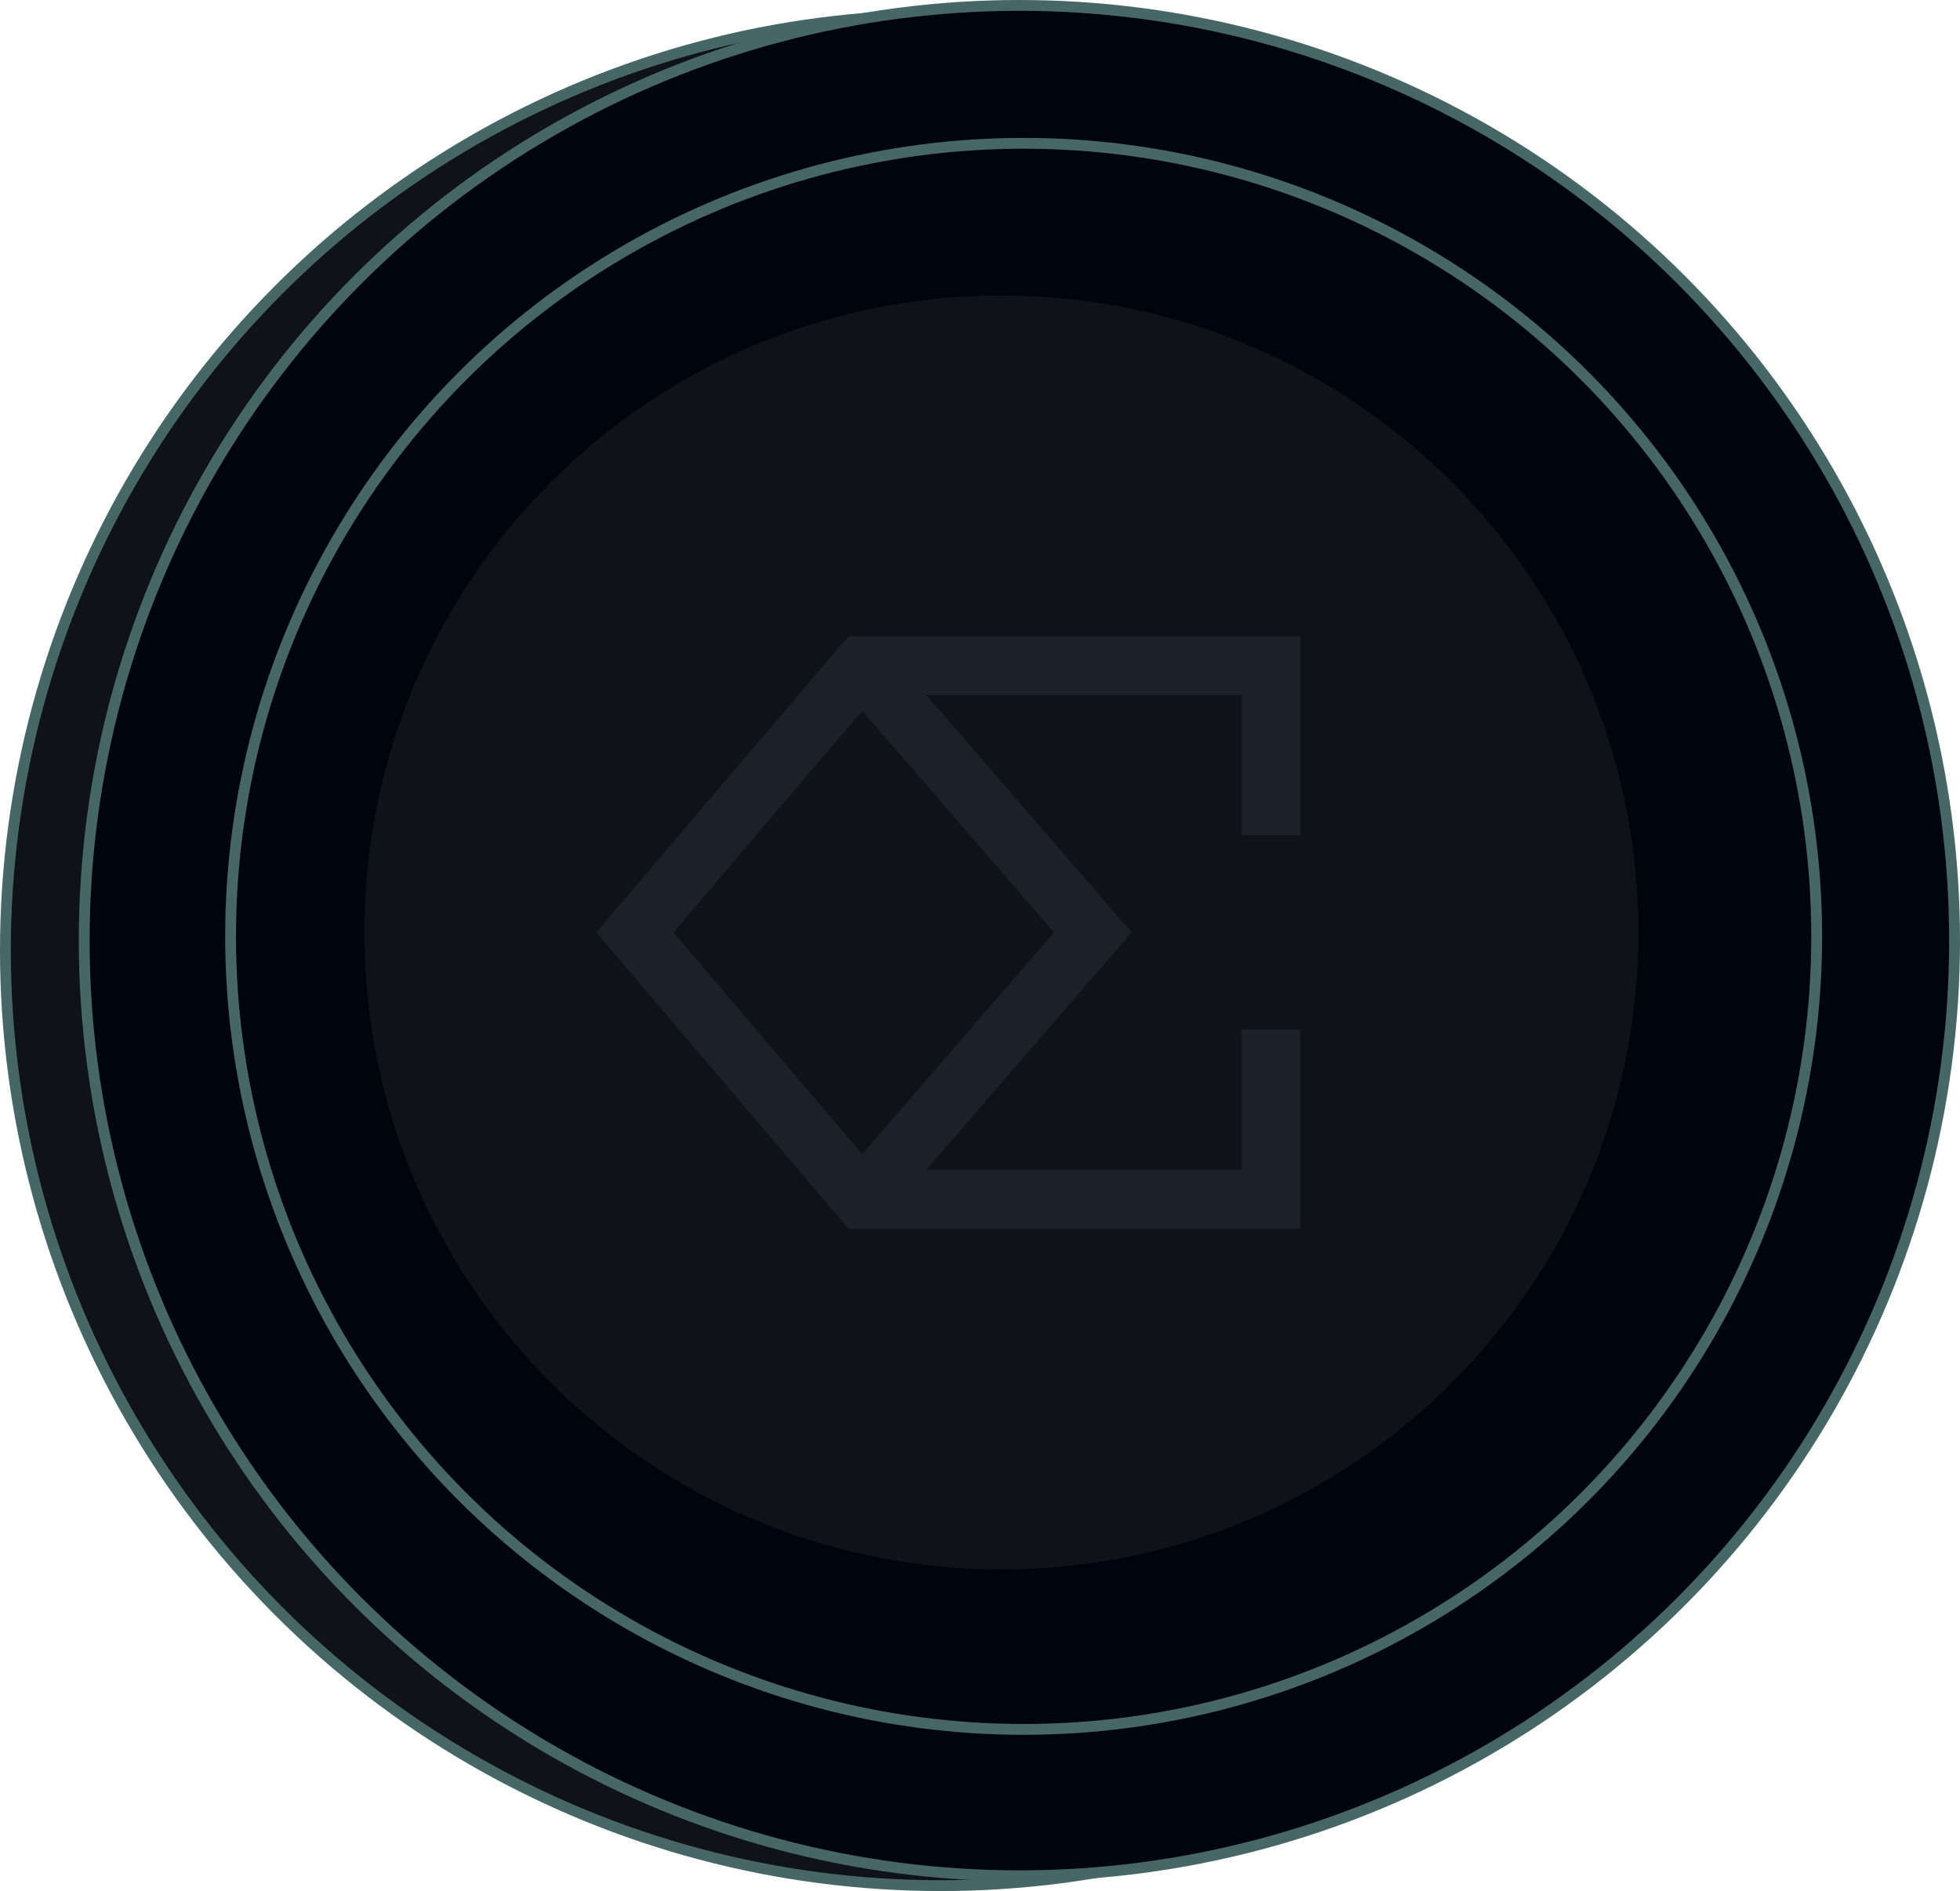 <svg width="199" height="192" viewBox="0 0 199 192" fill="none" xmlns="http://www.w3.org/2000/svg">
<circle cx="95.5" cy="95.5" r="94.95" transform="matrix(-1 0 0 1 191 1)" fill="#0F1217" stroke="#476666" stroke-width="1.1"/>
<circle cx="95.5" cy="95.5" r="94.95" transform="matrix(-1 0 0 1 199 0)" fill="#00040C" stroke="#476666" stroke-width="1.1"/>
<circle cx="81.069" cy="81.069" r="80.519" transform="matrix(-1 0 0 1 185 14)" fill="#00040C" stroke="#476666" stroke-width="1.1"/>
<path d="M101.672 30H101.669C65.953 30 37 58.953 37 94.669V94.672C37 130.388 65.953 159.341 101.669 159.341H101.672C137.388 159.341 166.341 130.388 166.341 94.672V94.669C166.341 58.953 137.388 30 101.672 30Z" fill="#0F1217"/>
<path fill-rule="evenodd" clip-rule="evenodd" d="M87.523 64.594H86.145L85.251 65.643L62.185 92.735L60.539 94.669L62.185 96.603L85.251 123.695L86.145 124.745H87.523H129.049H132.032V121.761V104.538H126.065V118.778H94.047L113.21 96.621L114.898 94.669L113.21 92.718L94.047 70.56H126.065V84.8H132.032V67.577V64.594H129.049H87.523ZM87.54 72.158L68.375 94.669L87.54 117.18L107.009 94.669L87.54 72.158Z" fill="#1C2028"/>
</svg>
